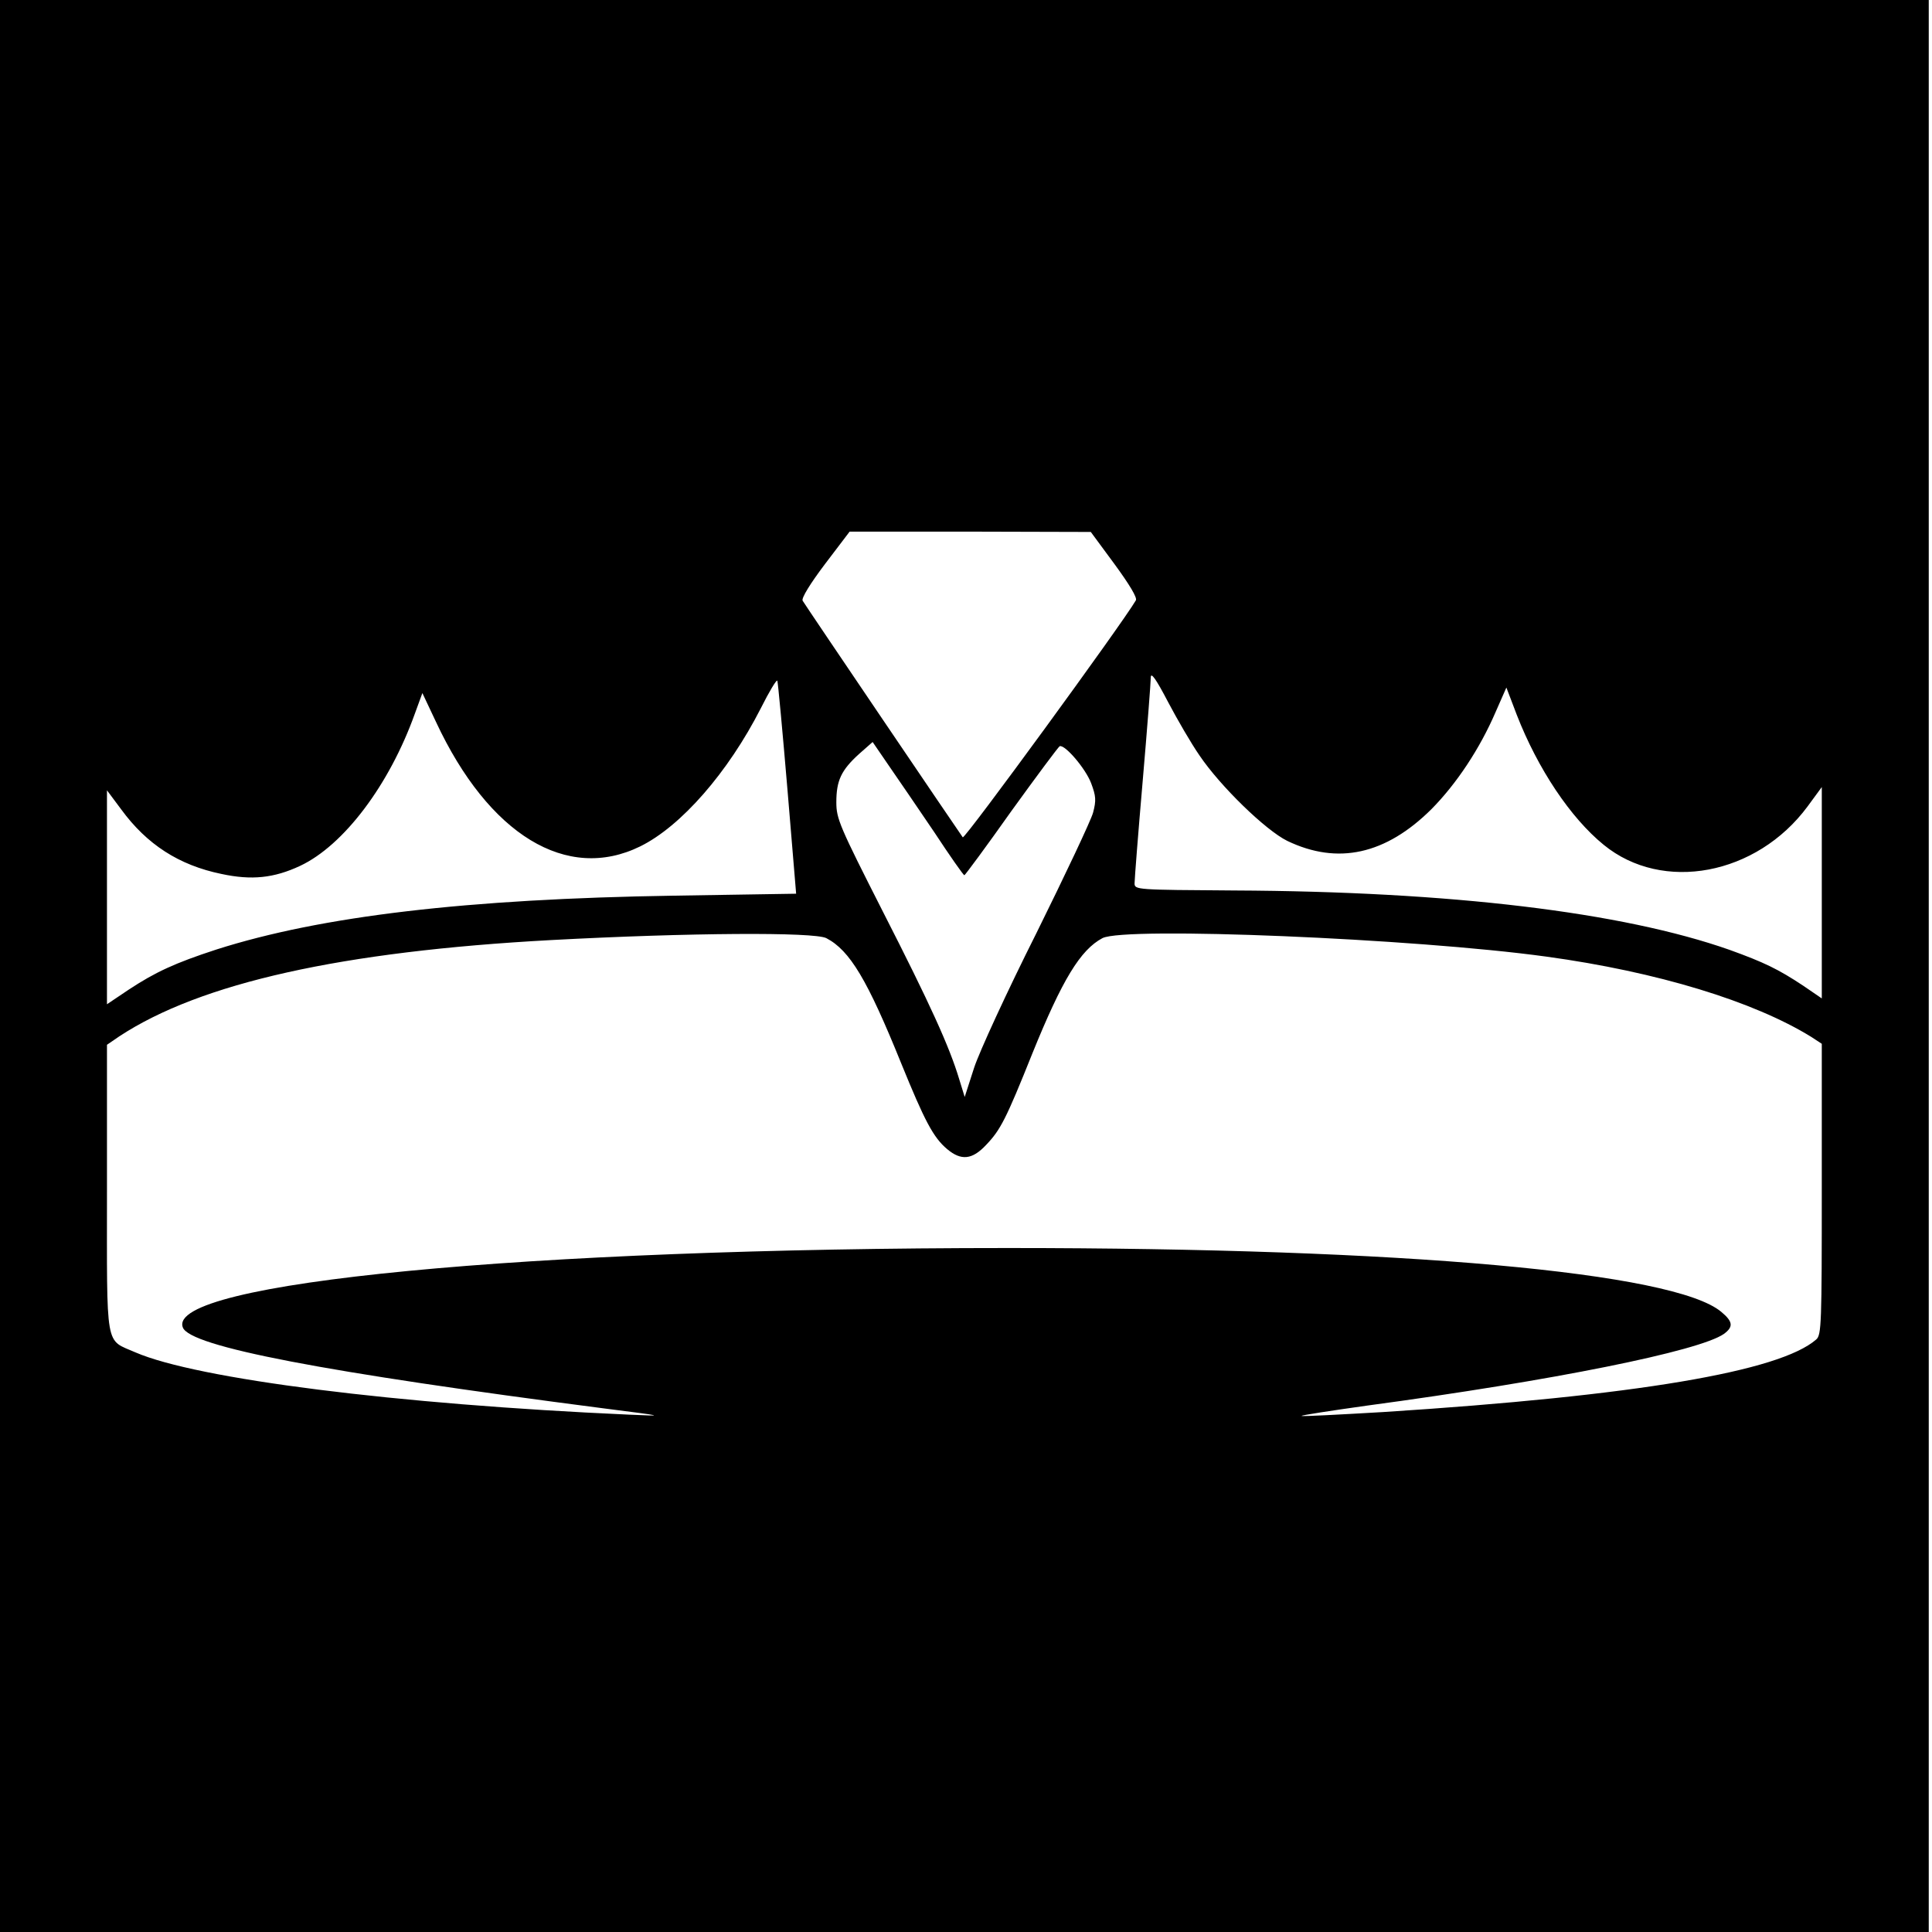 <?xml version="1.0" standalone="no"?>
<!DOCTYPE svg PUBLIC "-//W3C//DTD SVG 20010904//EN"
 "http://www.w3.org/TR/2001/REC-SVG-20010904/DTD/svg10.dtd">
<svg version="1.0" xmlns="http://www.w3.org/2000/svg"
 width="596pt" height="596pt" viewBox="0 0 596 596"
 preserveAspectRatio="xMidYMid meet">
<g transform="translate(0,596) scale(0.1,-0.1)"
fill="#000000" stroke="none">
<path d="M0 2980 l0 -2980 2975 0 2975 0 0 2980 0 2980 -2975 0 -2975 0 0
-2980z m3438 1240 c46 -63 71 -104 66 -112 -42 -72 -528 -738 -534 -731 -7 9
-482 710 -494 730 -4 8 23 52 69 113 l76 100 372 0 372 -1 73 -99z m262 -590
c64 -95 204 -231 271 -264 156 -75 304 -42 445 98 77 78 149 186 198 300 l33
75 32 -84 c65 -167 166 -318 268 -401 182 -149 472 -94 629 118 l44 60 0 -326
0 -326 -57 39 c-77 51 -120 72 -228 111 -330 116 -859 180 -1528 183 -301 2
-307 2 -307 22 0 12 11 153 25 315 14 162 25 306 25 320 0 18 16 -4 53 -75 29
-55 72 -129 97 -165z m-1271 -103 l27 -324 -376 -6 c-640 -10 -1089 -63 -1412
-166 -129 -42 -189 -70 -271 -124 l-67 -45 0 330 0 330 44 -59 c79 -108 178
-172 309 -199 93 -20 162 -13 243 25 134 63 275 249 354 470 l23 63 42 -89
c163 -349 404 -495 630 -384 126 62 271 228 372 426 26 52 49 90 51 85 2 -5
16 -155 31 -333z m453 -134 c48 -73 90 -133 93 -133 2 0 68 89 145 198 78 108
145 198 149 200 16 6 80 -69 97 -114 15 -40 16 -53 6 -91 -7 -25 -86 -192
-175 -372 -90 -179 -176 -366 -192 -415 l-29 -90 -17 55 c-30 100 -90 232
-235 516 -134 264 -144 287 -144 338 0 67 15 99 70 149 l42 37 50 -73 c28 -40
91 -133 140 -205z m-333 -327 c73 -38 127 -129 231 -386 72 -177 99 -229 142
-265 43 -36 77 -33 120 13 44 46 61 78 143 283 92 227 148 319 216 355 70 36
962 -1 1369 -57 343 -47 640 -138 818 -248 l32 -21 0 -448 c0 -415 -1 -450
-17 -464 -113 -99 -557 -174 -1336 -224 -137 -8 -250 -14 -252 -12 -2 2 89 16
203 32 573 77 1024 168 1100 221 30 22 28 38 -8 68 -145 122 -978 197 -2200
197 -1489 0 -2599 -107 -2546 -245 22 -59 434 -138 1301 -250 188 -24 189 -24
75 -19 -718 32 -1332 110 -1522 192 -95 42 -88 1 -88 506 l0 443 38 26 c251
165 686 262 1332 297 428 23 811 25 849 6z"/>
</g>
</svg>
